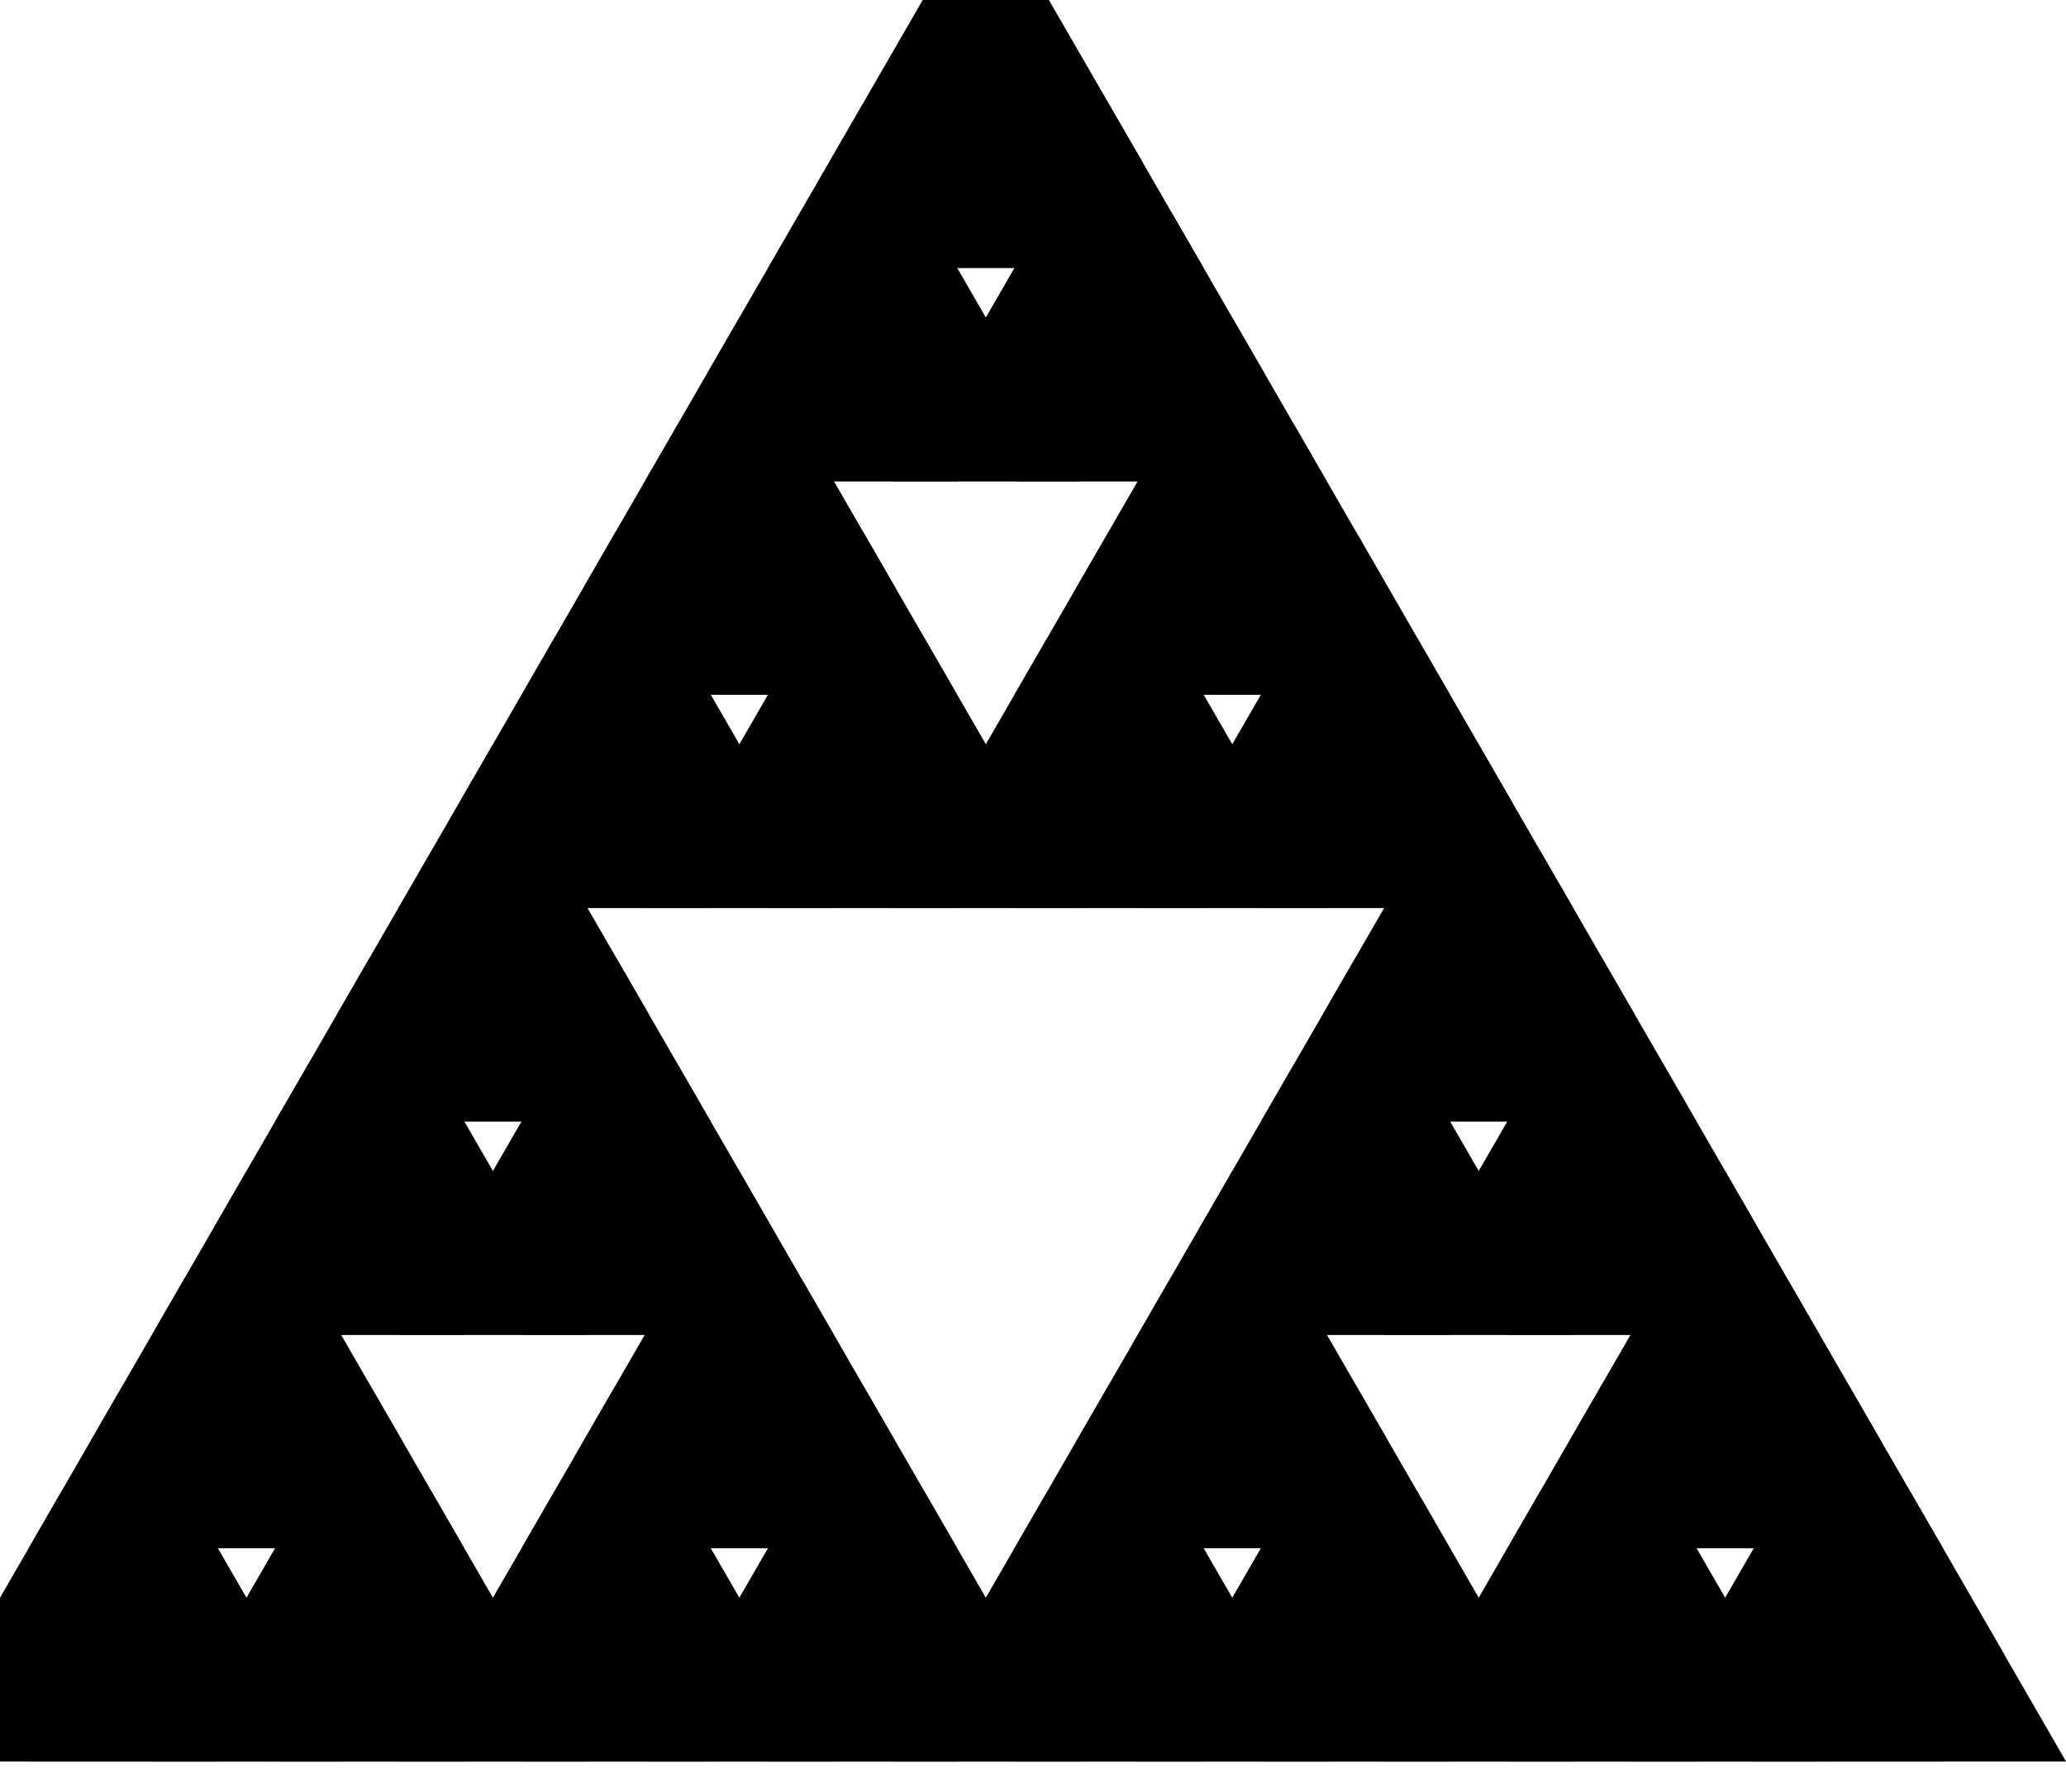 <?xml version="1.0" encoding="utf-8" ?>
<svg baseProfile="full" height="256" version="1.1" width="295" xmlns="http://www.w3.org/2000/svg" xmlns:ev="http://www.w3.org/2001/xml-events" xmlns:xlink="http://www.w3.org/1999/xlink"><defs><marker id="arrow" markerHeight="3.5" markerWidth="5" orient="auto" refX="5.0" refY="1.7"><polygon points="0,0 5,1.75 0,3.5" /></marker></defs><g style="fill:white;"><g transform="matrix(17.595, 0.0, 0.0, 17.595, 140.763, 10.159)"><g><g><g><g><g style="fill: #ff9700;stroke: black;stroke-width: 0.885;" transform="matrix(1.0, 0.0, 0.0, 1.0, 0.0, 0.0)"><path d="M -0.5 0.289 L 0.5 0.289 L 0.0 -0.577 L -0.5 0.289 Z" style="vector-effect: non-scaling-stroke;" /></g><g transform="matrix(1.0, 0.0, 0.0, 1.0, -0.5, 0.866)"><g><g style="fill: #ff9700;stroke: black;stroke-width: 0.885;" transform="matrix(1.0, 0.0, 0.0, 1.0, 0.0, 0.0)"><path d="M -0.5 0.289 L 0.5 0.289 L 0.0 -0.577 L -0.5 0.289 Z" style="vector-effect: non-scaling-stroke;" /></g><g style="fill: #ff9700;stroke: black;stroke-width: 0.885;" transform="matrix(1.0, 0.0, 0.0, 1.0, 1.0, 0.0)"><path d="M -0.5 0.289 L 0.5 0.289 L 0.0 -0.577 L -0.5 0.289 Z" style="vector-effect: non-scaling-stroke;" /></g></g></g></g><g transform="matrix(1.0, 0.0, 0.0, 1.0, -1.0, 1.732)"><g><g><g style="fill: #ff9700;stroke: black;stroke-width: 0.885;" transform="matrix(1.0, 0.0, 0.0, 1.0, 0.0, 0.0)"><path d="M -0.5 0.289 L 0.5 0.289 L 0.0 -0.577 L -0.5 0.289 Z" style="vector-effect: non-scaling-stroke;" /></g><g transform="matrix(1.0, 0.0, 0.0, 1.0, -0.5, 0.866)"><g><g style="fill: #ff9700;stroke: black;stroke-width: 0.885;" transform="matrix(1.0, 0.0, 0.0, 1.0, 0.0, 0.0)"><path d="M -0.5 0.289 L 0.5 0.289 L 0.0 -0.577 L -0.5 0.289 Z" style="vector-effect: non-scaling-stroke;" /></g><g style="fill: #ff9700;stroke: black;stroke-width: 0.885;" transform="matrix(1.0, 0.0, 0.0, 1.0, 1.0, 0.0)"><path d="M -0.5 0.289 L 0.5 0.289 L 0.0 -0.577 L -0.5 0.289 Z" style="vector-effect: non-scaling-stroke;" /></g></g></g></g><g transform="matrix(1.0, 0.0, 0.0, 1.0, 2.0, 0.0)"><g><g style="fill: #ff9700;stroke: black;stroke-width: 0.885;" transform="matrix(1.0, 0.0, 0.0, 1.0, 0.0, 0.0)"><path d="M -0.5 0.289 L 0.5 0.289 L 0.0 -0.577 L -0.5 0.289 Z" style="vector-effect: non-scaling-stroke;" /></g><g transform="matrix(1.0, 0.0, 0.0, 1.0, -0.5, 0.866)"><g><g style="fill: #ff9700;stroke: black;stroke-width: 0.885;" transform="matrix(1.0, 0.0, 0.0, 1.0, 0.0, 0.0)"><path d="M -0.5 0.289 L 0.5 0.289 L 0.0 -0.577 L -0.5 0.289 Z" style="vector-effect: non-scaling-stroke;" /></g><g style="fill: #ff9700;stroke: black;stroke-width: 0.885;" transform="matrix(1.0, 0.0, 0.0, 1.0, 1.0, 0.0)"><path d="M -0.5 0.289 L 0.5 0.289 L 0.0 -0.577 L -0.5 0.289 Z" style="vector-effect: non-scaling-stroke;" /></g></g></g></g></g></g></g></g><g transform="matrix(1.0, 0.0, 0.0, 1.0, -2.0, 3.464)"><g><g><g><g style="fill: #ff9700;stroke: black;stroke-width: 0.885;" transform="matrix(1.0, 0.0, 0.0, 1.0, 0.0, 0.0)"><path d="M -0.5 0.289 L 0.5 0.289 L 0.0 -0.577 L -0.5 0.289 Z" style="vector-effect: non-scaling-stroke;" /></g><g transform="matrix(1.0, 0.0, 0.0, 1.0, -0.5, 0.866)"><g><g style="fill: #ff9700;stroke: black;stroke-width: 0.885;" transform="matrix(1.0, 0.0, 0.0, 1.0, 0.0, 0.0)"><path d="M -0.5 0.289 L 0.5 0.289 L 0.0 -0.577 L -0.5 0.289 Z" style="vector-effect: non-scaling-stroke;" /></g><g style="fill: #ff9700;stroke: black;stroke-width: 0.885;" transform="matrix(1.0, 0.0, 0.0, 1.0, 1.0, 0.0)"><path d="M -0.5 0.289 L 0.5 0.289 L 0.0 -0.577 L -0.5 0.289 Z" style="vector-effect: non-scaling-stroke;" /></g></g></g></g><g transform="matrix(1.0, 0.0, 0.0, 1.0, -1.0, 1.732)"><g><g><g style="fill: #ff9700;stroke: black;stroke-width: 0.885;" transform="matrix(1.0, 0.0, 0.0, 1.0, 0.0, 0.0)"><path d="M -0.5 0.289 L 0.5 0.289 L 0.0 -0.577 L -0.5 0.289 Z" style="vector-effect: non-scaling-stroke;" /></g><g transform="matrix(1.0, 0.0, 0.0, 1.0, -0.5, 0.866)"><g><g style="fill: #ff9700;stroke: black;stroke-width: 0.885;" transform="matrix(1.0, 0.0, 0.0, 1.0, 0.0, 0.0)"><path d="M -0.5 0.289 L 0.5 0.289 L 0.0 -0.577 L -0.5 0.289 Z" style="vector-effect: non-scaling-stroke;" /></g><g style="fill: #ff9700;stroke: black;stroke-width: 0.885;" transform="matrix(1.0, 0.0, 0.0, 1.0, 1.0, 0.0)"><path d="M -0.5 0.289 L 0.5 0.289 L 0.0 -0.577 L -0.5 0.289 Z" style="vector-effect: non-scaling-stroke;" /></g></g></g></g><g transform="matrix(1.0, 0.0, 0.0, 1.0, 2.0, 0.0)"><g><g style="fill: #ff9700;stroke: black;stroke-width: 0.885;" transform="matrix(1.0, 0.0, 0.0, 1.0, 0.0, 0.0)"><path d="M -0.5 0.289 L 0.5 0.289 L 0.0 -0.577 L -0.5 0.289 Z" style="vector-effect: non-scaling-stroke;" /></g><g transform="matrix(1.0, 0.0, 0.0, 1.0, -0.5, 0.866)"><g><g style="fill: #ff9700;stroke: black;stroke-width: 0.885;" transform="matrix(1.0, 0.0, 0.0, 1.0, 0.0, 0.0)"><path d="M -0.5 0.289 L 0.5 0.289 L 0.0 -0.577 L -0.5 0.289 Z" style="vector-effect: non-scaling-stroke;" /></g><g style="fill: #ff9700;stroke: black;stroke-width: 0.885;" transform="matrix(1.0, 0.0, 0.0, 1.0, 1.0, 0.0)"><path d="M -0.5 0.289 L 0.5 0.289 L 0.0 -0.577 L -0.5 0.289 Z" style="vector-effect: non-scaling-stroke;" /></g></g></g></g></g></g></g></g><g transform="matrix(1.0, 0.0, 0.0, 1.0, 4.0, 0.0)"><g><g><g style="fill: #ff9700;stroke: black;stroke-width: 0.885;" transform="matrix(1.0, 0.0, 0.0, 1.0, 0.0, 0.0)"><path d="M -0.5 0.289 L 0.5 0.289 L 0.0 -0.577 L -0.5 0.289 Z" style="vector-effect: non-scaling-stroke;" /></g><g transform="matrix(1.0, 0.0, 0.0, 1.0, -0.5, 0.866)"><g><g style="fill: #ff9700;stroke: black;stroke-width: 0.885;" transform="matrix(1.0, 0.0, 0.0, 1.0, 0.0, 0.0)"><path d="M -0.5 0.289 L 0.5 0.289 L 0.0 -0.577 L -0.5 0.289 Z" style="vector-effect: non-scaling-stroke;" /></g><g style="fill: #ff9700;stroke: black;stroke-width: 0.885;" transform="matrix(1.0, 0.0, 0.0, 1.0, 1.0, 0.0)"><path d="M -0.5 0.289 L 0.5 0.289 L 0.0 -0.577 L -0.5 0.289 Z" style="vector-effect: non-scaling-stroke;" /></g></g></g></g><g transform="matrix(1.0, 0.0, 0.0, 1.0, -1.0, 1.732)"><g><g><g style="fill: #ff9700;stroke: black;stroke-width: 0.885;" transform="matrix(1.0, 0.0, 0.0, 1.0, 0.0, 0.0)"><path d="M -0.5 0.289 L 0.5 0.289 L 0.0 -0.577 L -0.5 0.289 Z" style="vector-effect: non-scaling-stroke;" /></g><g transform="matrix(1.0, 0.0, 0.0, 1.0, -0.5, 0.866)"><g><g style="fill: #ff9700;stroke: black;stroke-width: 0.885;" transform="matrix(1.0, 0.0, 0.0, 1.0, 0.0, 0.0)"><path d="M -0.5 0.289 L 0.5 0.289 L 0.0 -0.577 L -0.5 0.289 Z" style="vector-effect: non-scaling-stroke;" /></g><g style="fill: #ff9700;stroke: black;stroke-width: 0.885;" transform="matrix(1.0, 0.0, 0.0, 1.0, 1.0, 0.0)"><path d="M -0.5 0.289 L 0.5 0.289 L 0.0 -0.577 L -0.5 0.289 Z" style="vector-effect: non-scaling-stroke;" /></g></g></g></g><g transform="matrix(1.0, 0.0, 0.0, 1.0, 2.0, 0.0)"><g><g style="fill: #ff9700;stroke: black;stroke-width: 0.885;" transform="matrix(1.0, 0.0, 0.0, 1.0, 0.0, 0.0)"><path d="M -0.5 0.289 L 0.5 0.289 L 0.0 -0.577 L -0.5 0.289 Z" style="vector-effect: non-scaling-stroke;" /></g><g transform="matrix(1.0, 0.0, 0.0, 1.0, -0.5, 0.866)"><g><g style="fill: #ff9700;stroke: black;stroke-width: 0.885;" transform="matrix(1.0, 0.0, 0.0, 1.0, 0.0, 0.0)"><path d="M -0.5 0.289 L 0.5 0.289 L 0.0 -0.577 L -0.5 0.289 Z" style="vector-effect: non-scaling-stroke;" /></g><g style="fill: #ff9700;stroke: black;stroke-width: 0.885;" transform="matrix(1.0, 0.0, 0.0, 1.0, 1.0, 0.0)"><path d="M -0.5 0.289 L 0.5 0.289 L 0.0 -0.577 L -0.5 0.289 Z" style="vector-effect: non-scaling-stroke;" /></g></g></g></g></g></g></g></g></g></g></g></g><g transform="matrix(1.0, 0.0, 0.0, 1.0, -4.0, 6.928)"><g><g><g><g><g style="fill: #ff9700;stroke: black;stroke-width: 0.885;" transform="matrix(1.0, 0.0, 0.0, 1.0, 0.0, 0.0)"><path d="M -0.5 0.289 L 0.5 0.289 L 0.0 -0.577 L -0.5 0.289 Z" style="vector-effect: non-scaling-stroke;" /></g><g transform="matrix(1.0, 0.0, 0.0, 1.0, -0.5, 0.866)"><g><g style="fill: #ff9700;stroke: black;stroke-width: 0.885;" transform="matrix(1.0, 0.0, 0.0, 1.0, 0.0, 0.0)"><path d="M -0.5 0.289 L 0.5 0.289 L 0.0 -0.577 L -0.5 0.289 Z" style="vector-effect: non-scaling-stroke;" /></g><g style="fill: #ff9700;stroke: black;stroke-width: 0.885;" transform="matrix(1.0, 0.0, 0.0, 1.0, 1.0, 0.0)"><path d="M -0.5 0.289 L 0.5 0.289 L 0.0 -0.577 L -0.5 0.289 Z" style="vector-effect: non-scaling-stroke;" /></g></g></g></g><g transform="matrix(1.0, 0.0, 0.0, 1.0, -1.0, 1.732)"><g><g><g style="fill: #ff9700;stroke: black;stroke-width: 0.885;" transform="matrix(1.0, 0.0, 0.0, 1.0, 0.0, 0.0)"><path d="M -0.5 0.289 L 0.5 0.289 L 0.0 -0.577 L -0.5 0.289 Z" style="vector-effect: non-scaling-stroke;" /></g><g transform="matrix(1.0, 0.0, 0.0, 1.0, -0.5, 0.866)"><g><g style="fill: #ff9700;stroke: black;stroke-width: 0.885;" transform="matrix(1.0, 0.0, 0.0, 1.0, 0.0, 0.0)"><path d="M -0.5 0.289 L 0.5 0.289 L 0.0 -0.577 L -0.5 0.289 Z" style="vector-effect: non-scaling-stroke;" /></g><g style="fill: #ff9700;stroke: black;stroke-width: 0.885;" transform="matrix(1.0, 0.0, 0.0, 1.0, 1.0, 0.0)"><path d="M -0.5 0.289 L 0.5 0.289 L 0.0 -0.577 L -0.5 0.289 Z" style="vector-effect: non-scaling-stroke;" /></g></g></g></g><g transform="matrix(1.0, 0.0, 0.0, 1.0, 2.0, 0.0)"><g><g style="fill: #ff9700;stroke: black;stroke-width: 0.885;" transform="matrix(1.0, 0.0, 0.0, 1.0, 0.0, 0.0)"><path d="M -0.5 0.289 L 0.5 0.289 L 0.0 -0.577 L -0.5 0.289 Z" style="vector-effect: non-scaling-stroke;" /></g><g transform="matrix(1.0, 0.0, 0.0, 1.0, -0.5, 0.866)"><g><g style="fill: #ff9700;stroke: black;stroke-width: 0.885;" transform="matrix(1.0, 0.0, 0.0, 1.0, 0.0, 0.0)"><path d="M -0.5 0.289 L 0.5 0.289 L 0.0 -0.577 L -0.5 0.289 Z" style="vector-effect: non-scaling-stroke;" /></g><g style="fill: #ff9700;stroke: black;stroke-width: 0.885;" transform="matrix(1.0, 0.0, 0.0, 1.0, 1.0, 0.0)"><path d="M -0.5 0.289 L 0.5 0.289 L 0.0 -0.577 L -0.5 0.289 Z" style="vector-effect: non-scaling-stroke;" /></g></g></g></g></g></g></g></g><g transform="matrix(1.0, 0.0, 0.0, 1.0, -2.0, 3.464)"><g><g><g><g style="fill: #ff9700;stroke: black;stroke-width: 0.885;" transform="matrix(1.0, 0.0, 0.0, 1.0, 0.0, 0.0)"><path d="M -0.5 0.289 L 0.5 0.289 L 0.0 -0.577 L -0.5 0.289 Z" style="vector-effect: non-scaling-stroke;" /></g><g transform="matrix(1.0, 0.0, 0.0, 1.0, -0.5, 0.866)"><g><g style="fill: #ff9700;stroke: black;stroke-width: 0.885;" transform="matrix(1.0, 0.0, 0.0, 1.0, 0.0, 0.0)"><path d="M -0.5 0.289 L 0.5 0.289 L 0.0 -0.577 L -0.5 0.289 Z" style="vector-effect: non-scaling-stroke;" /></g><g style="fill: #ff9700;stroke: black;stroke-width: 0.885;" transform="matrix(1.0, 0.0, 0.0, 1.0, 1.0, 0.0)"><path d="M -0.5 0.289 L 0.5 0.289 L 0.0 -0.577 L -0.5 0.289 Z" style="vector-effect: non-scaling-stroke;" /></g></g></g></g><g transform="matrix(1.0, 0.0, 0.0, 1.0, -1.0, 1.732)"><g><g><g style="fill: #ff9700;stroke: black;stroke-width: 0.885;" transform="matrix(1.0, 0.0, 0.0, 1.0, 0.0, 0.0)"><path d="M -0.5 0.289 L 0.5 0.289 L 0.0 -0.577 L -0.5 0.289 Z" style="vector-effect: non-scaling-stroke;" /></g><g transform="matrix(1.0, 0.0, 0.0, 1.0, -0.5, 0.866)"><g><g style="fill: #ff9700;stroke: black;stroke-width: 0.885;" transform="matrix(1.0, 0.0, 0.0, 1.0, 0.0, 0.0)"><path d="M -0.5 0.289 L 0.5 0.289 L 0.0 -0.577 L -0.5 0.289 Z" style="vector-effect: non-scaling-stroke;" /></g><g style="fill: #ff9700;stroke: black;stroke-width: 0.885;" transform="matrix(1.0, 0.0, 0.0, 1.0, 1.0, 0.0)"><path d="M -0.5 0.289 L 0.5 0.289 L 0.0 -0.577 L -0.5 0.289 Z" style="vector-effect: non-scaling-stroke;" /></g></g></g></g><g transform="matrix(1.0, 0.0, 0.0, 1.0, 2.0, 0.0)"><g><g style="fill: #ff9700;stroke: black;stroke-width: 0.885;" transform="matrix(1.0, 0.0, 0.0, 1.0, 0.0, 0.0)"><path d="M -0.5 0.289 L 0.5 0.289 L 0.0 -0.577 L -0.5 0.289 Z" style="vector-effect: non-scaling-stroke;" /></g><g transform="matrix(1.0, 0.0, 0.0, 1.0, -0.5, 0.866)"><g><g style="fill: #ff9700;stroke: black;stroke-width: 0.885;" transform="matrix(1.0, 0.0, 0.0, 1.0, 0.0, 0.0)"><path d="M -0.5 0.289 L 0.5 0.289 L 0.0 -0.577 L -0.5 0.289 Z" style="vector-effect: non-scaling-stroke;" /></g><g style="fill: #ff9700;stroke: black;stroke-width: 0.885;" transform="matrix(1.0, 0.0, 0.0, 1.0, 1.0, 0.0)"><path d="M -0.5 0.289 L 0.5 0.289 L 0.0 -0.577 L -0.5 0.289 Z" style="vector-effect: non-scaling-stroke;" /></g></g></g></g></g></g></g></g><g transform="matrix(1.0, 0.0, 0.0, 1.0, 4.0, 0.0)"><g><g><g style="fill: #ff9700;stroke: black;stroke-width: 0.885;" transform="matrix(1.0, 0.0, 0.0, 1.0, 0.0, 0.0)"><path d="M -0.5 0.289 L 0.5 0.289 L 0.0 -0.577 L -0.5 0.289 Z" style="vector-effect: non-scaling-stroke;" /></g><g transform="matrix(1.0, 0.0, 0.0, 1.0, -0.5, 0.866)"><g><g style="fill: #ff9700;stroke: black;stroke-width: 0.885;" transform="matrix(1.0, 0.0, 0.0, 1.0, 0.0, 0.0)"><path d="M -0.5 0.289 L 0.5 0.289 L 0.0 -0.577 L -0.5 0.289 Z" style="vector-effect: non-scaling-stroke;" /></g><g style="fill: #ff9700;stroke: black;stroke-width: 0.885;" transform="matrix(1.0, 0.0, 0.0, 1.0, 1.0, 0.0)"><path d="M -0.5 0.289 L 0.5 0.289 L 0.0 -0.577 L -0.5 0.289 Z" style="vector-effect: non-scaling-stroke;" /></g></g></g></g><g transform="matrix(1.0, 0.0, 0.0, 1.0, -1.0, 1.732)"><g><g><g style="fill: #ff9700;stroke: black;stroke-width: 0.885;" transform="matrix(1.0, 0.0, 0.0, 1.0, 0.0, 0.0)"><path d="M -0.5 0.289 L 0.5 0.289 L 0.0 -0.577 L -0.5 0.289 Z" style="vector-effect: non-scaling-stroke;" /></g><g transform="matrix(1.0, 0.0, 0.0, 1.0, -0.5, 0.866)"><g><g style="fill: #ff9700;stroke: black;stroke-width: 0.885;" transform="matrix(1.0, 0.0, 0.0, 1.0, 0.0, 0.0)"><path d="M -0.5 0.289 L 0.5 0.289 L 0.0 -0.577 L -0.5 0.289 Z" style="vector-effect: non-scaling-stroke;" /></g><g style="fill: #ff9700;stroke: black;stroke-width: 0.885;" transform="matrix(1.0, 0.0, 0.0, 1.0, 1.0, 0.0)"><path d="M -0.5 0.289 L 0.5 0.289 L 0.0 -0.577 L -0.5 0.289 Z" style="vector-effect: non-scaling-stroke;" /></g></g></g></g><g transform="matrix(1.0, 0.0, 0.0, 1.0, 2.0, 0.0)"><g><g style="fill: #ff9700;stroke: black;stroke-width: 0.885;" transform="matrix(1.0, 0.0, 0.0, 1.0, 0.0, 0.0)"><path d="M -0.5 0.289 L 0.5 0.289 L 0.0 -0.577 L -0.5 0.289 Z" style="vector-effect: non-scaling-stroke;" /></g><g transform="matrix(1.0, 0.0, 0.0, 1.0, -0.5, 0.866)"><g><g style="fill: #ff9700;stroke: black;stroke-width: 0.885;" transform="matrix(1.0, 0.0, 0.0, 1.0, 0.0, 0.0)"><path d="M -0.5 0.289 L 0.5 0.289 L 0.0 -0.577 L -0.5 0.289 Z" style="vector-effect: non-scaling-stroke;" /></g><g style="fill: #ff9700;stroke: black;stroke-width: 0.885;" transform="matrix(1.0, 0.0, 0.0, 1.0, 1.0, 0.0)"><path d="M -0.5 0.289 L 0.5 0.289 L 0.0 -0.577 L -0.5 0.289 Z" style="vector-effect: non-scaling-stroke;" /></g></g></g></g></g></g></g></g></g></g></g></g><g transform="matrix(1.0, 0.0, 0.0, 1.0, 8.0, 0.0)"><g><g><g><g style="fill: #ff9700;stroke: black;stroke-width: 0.885;" transform="matrix(1.0, 0.0, 0.0, 1.0, 0.0, 0.0)"><path d="M -0.5 0.289 L 0.5 0.289 L 0.0 -0.577 L -0.5 0.289 Z" style="vector-effect: non-scaling-stroke;" /></g><g transform="matrix(1.0, 0.0, 0.0, 1.0, -0.5, 0.866)"><g><g style="fill: #ff9700;stroke: black;stroke-width: 0.885;" transform="matrix(1.0, 0.0, 0.0, 1.0, 0.0, 0.0)"><path d="M -0.5 0.289 L 0.5 0.289 L 0.0 -0.577 L -0.5 0.289 Z" style="vector-effect: non-scaling-stroke;" /></g><g style="fill: #ff9700;stroke: black;stroke-width: 0.885;" transform="matrix(1.0, 0.0, 0.0, 1.0, 1.0, 0.0)"><path d="M -0.5 0.289 L 0.5 0.289 L 0.0 -0.577 L -0.5 0.289 Z" style="vector-effect: non-scaling-stroke;" /></g></g></g></g><g transform="matrix(1.0, 0.0, 0.0, 1.0, -1.0, 1.732)"><g><g><g style="fill: #ff9700;stroke: black;stroke-width: 0.885;" transform="matrix(1.0, 0.0, 0.0, 1.0, 0.0, 0.0)"><path d="M -0.5 0.289 L 0.5 0.289 L 0.0 -0.577 L -0.5 0.289 Z" style="vector-effect: non-scaling-stroke;" /></g><g transform="matrix(1.0, 0.0, 0.0, 1.0, -0.5, 0.866)"><g><g style="fill: #ff9700;stroke: black;stroke-width: 0.885;" transform="matrix(1.0, 0.0, 0.0, 1.0, 0.0, 0.0)"><path d="M -0.5 0.289 L 0.5 0.289 L 0.0 -0.577 L -0.5 0.289 Z" style="vector-effect: non-scaling-stroke;" /></g><g style="fill: #ff9700;stroke: black;stroke-width: 0.885;" transform="matrix(1.0, 0.0, 0.0, 1.0, 1.0, 0.0)"><path d="M -0.5 0.289 L 0.5 0.289 L 0.0 -0.577 L -0.5 0.289 Z" style="vector-effect: non-scaling-stroke;" /></g></g></g></g><g transform="matrix(1.0, 0.0, 0.0, 1.0, 2.0, 0.0)"><g><g style="fill: #ff9700;stroke: black;stroke-width: 0.885;" transform="matrix(1.0, 0.0, 0.0, 1.0, 0.0, 0.0)"><path d="M -0.5 0.289 L 0.5 0.289 L 0.0 -0.577 L -0.5 0.289 Z" style="vector-effect: non-scaling-stroke;" /></g><g transform="matrix(1.0, 0.0, 0.0, 1.0, -0.5, 0.866)"><g><g style="fill: #ff9700;stroke: black;stroke-width: 0.885;" transform="matrix(1.0, 0.0, 0.0, 1.0, 0.0, 0.0)"><path d="M -0.5 0.289 L 0.5 0.289 L 0.0 -0.577 L -0.5 0.289 Z" style="vector-effect: non-scaling-stroke;" /></g><g style="fill: #ff9700;stroke: black;stroke-width: 0.885;" transform="matrix(1.0, 0.0, 0.0, 1.0, 1.0, 0.0)"><path d="M -0.5 0.289 L 0.5 0.289 L 0.0 -0.577 L -0.5 0.289 Z" style="vector-effect: non-scaling-stroke;" /></g></g></g></g></g></g></g></g><g transform="matrix(1.0, 0.0, 0.0, 1.0, -2.0, 3.464)"><g><g><g><g style="fill: #ff9700;stroke: black;stroke-width: 0.885;" transform="matrix(1.0, 0.0, 0.0, 1.0, 0.0, 0.0)"><path d="M -0.5 0.289 L 0.5 0.289 L 0.0 -0.577 L -0.5 0.289 Z" style="vector-effect: non-scaling-stroke;" /></g><g transform="matrix(1.0, 0.0, 0.0, 1.0, -0.5, 0.866)"><g><g style="fill: #ff9700;stroke: black;stroke-width: 0.885;" transform="matrix(1.0, 0.0, 0.0, 1.0, 0.0, 0.0)"><path d="M -0.5 0.289 L 0.5 0.289 L 0.0 -0.577 L -0.5 0.289 Z" style="vector-effect: non-scaling-stroke;" /></g><g style="fill: #ff9700;stroke: black;stroke-width: 0.885;" transform="matrix(1.0, 0.0, 0.0, 1.0, 1.0, 0.0)"><path d="M -0.5 0.289 L 0.5 0.289 L 0.0 -0.577 L -0.5 0.289 Z" style="vector-effect: non-scaling-stroke;" /></g></g></g></g><g transform="matrix(1.0, 0.0, 0.0, 1.0, -1.0, 1.732)"><g><g><g style="fill: #ff9700;stroke: black;stroke-width: 0.885;" transform="matrix(1.0, 0.0, 0.0, 1.0, 0.0, 0.0)"><path d="M -0.5 0.289 L 0.5 0.289 L 0.0 -0.577 L -0.5 0.289 Z" style="vector-effect: non-scaling-stroke;" /></g><g transform="matrix(1.0, 0.0, 0.0, 1.0, -0.5, 0.866)"><g><g style="fill: #ff9700;stroke: black;stroke-width: 0.885;" transform="matrix(1.0, 0.0, 0.0, 1.0, 0.0, 0.0)"><path d="M -0.5 0.289 L 0.5 0.289 L 0.0 -0.577 L -0.5 0.289 Z" style="vector-effect: non-scaling-stroke;" /></g><g style="fill: #ff9700;stroke: black;stroke-width: 0.885;" transform="matrix(1.0, 0.0, 0.0, 1.0, 1.0, 0.0)"><path d="M -0.5 0.289 L 0.5 0.289 L 0.0 -0.577 L -0.5 0.289 Z" style="vector-effect: non-scaling-stroke;" /></g></g></g></g><g transform="matrix(1.0, 0.0, 0.0, 1.0, 2.0, 0.0)"><g><g style="fill: #ff9700;stroke: black;stroke-width: 0.885;" transform="matrix(1.0, 0.0, 0.0, 1.0, 0.0, 0.0)"><path d="M -0.5 0.289 L 0.5 0.289 L 0.0 -0.577 L -0.5 0.289 Z" style="vector-effect: non-scaling-stroke;" /></g><g transform="matrix(1.0, 0.0, 0.0, 1.0, -0.5, 0.866)"><g><g style="fill: #ff9700;stroke: black;stroke-width: 0.885;" transform="matrix(1.0, 0.0, 0.0, 1.0, 0.0, 0.0)"><path d="M -0.5 0.289 L 0.5 0.289 L 0.0 -0.577 L -0.5 0.289 Z" style="vector-effect: non-scaling-stroke;" /></g><g style="fill: #ff9700;stroke: black;stroke-width: 0.885;" transform="matrix(1.0, 0.0, 0.0, 1.0, 1.0, 0.0)"><path d="M -0.5 0.289 L 0.5 0.289 L 0.0 -0.577 L -0.5 0.289 Z" style="vector-effect: non-scaling-stroke;" /></g></g></g></g></g></g></g></g><g transform="matrix(1.0, 0.0, 0.0, 1.0, 4.0, 0.0)"><g><g><g style="fill: #ff9700;stroke: black;stroke-width: 0.885;" transform="matrix(1.0, 0.0, 0.0, 1.0, 0.0, 0.0)"><path d="M -0.5 0.289 L 0.5 0.289 L 0.0 -0.577 L -0.5 0.289 Z" style="vector-effect: non-scaling-stroke;" /></g><g transform="matrix(1.0, 0.0, 0.0, 1.0, -0.5, 0.866)"><g><g style="fill: #ff9700;stroke: black;stroke-width: 0.885;" transform="matrix(1.0, 0.0, 0.0, 1.0, 0.0, 0.0)"><path d="M -0.5 0.289 L 0.5 0.289 L 0.0 -0.577 L -0.5 0.289 Z" style="vector-effect: non-scaling-stroke;" /></g><g style="fill: #ff9700;stroke: black;stroke-width: 0.885;" transform="matrix(1.0, 0.0, 0.0, 1.0, 1.0, 0.0)"><path d="M -0.5 0.289 L 0.5 0.289 L 0.0 -0.577 L -0.5 0.289 Z" style="vector-effect: non-scaling-stroke;" /></g></g></g></g><g transform="matrix(1.0, 0.0, 0.0, 1.0, -1.0, 1.732)"><g><g><g style="fill: #ff9700;stroke: black;stroke-width: 0.885;" transform="matrix(1.0, 0.0, 0.0, 1.0, 0.0, 0.0)"><path d="M -0.5 0.289 L 0.5 0.289 L 0.0 -0.577 L -0.5 0.289 Z" style="vector-effect: non-scaling-stroke;" /></g><g transform="matrix(1.0, 0.0, 0.0, 1.0, -0.5, 0.866)"><g><g style="fill: #ff9700;stroke: black;stroke-width: 0.885;" transform="matrix(1.0, 0.0, 0.0, 1.0, 0.0, 0.0)"><path d="M -0.5 0.289 L 0.5 0.289 L 0.0 -0.577 L -0.5 0.289 Z" style="vector-effect: non-scaling-stroke;" /></g><g style="fill: #ff9700;stroke: black;stroke-width: 0.885;" transform="matrix(1.0, 0.0, 0.0, 1.0, 1.0, 0.0)"><path d="M -0.5 0.289 L 0.5 0.289 L 0.0 -0.577 L -0.5 0.289 Z" style="vector-effect: non-scaling-stroke;" /></g></g></g></g><g transform="matrix(1.0, 0.0, 0.0, 1.0, 2.0, 0.0)"><g><g style="fill: #ff9700;stroke: black;stroke-width: 0.885;" transform="matrix(1.0, 0.0, 0.0, 1.0, 0.0, 0.0)"><path d="M -0.5 0.289 L 0.5 0.289 L 0.0 -0.577 L -0.5 0.289 Z" style="vector-effect: non-scaling-stroke;" /></g><g transform="matrix(1.0, 0.0, 0.0, 1.0, -0.5, 0.866)"><g><g style="fill: #ff9700;stroke: black;stroke-width: 0.885;" transform="matrix(1.0, 0.0, 0.0, 1.0, 0.0, 0.0)"><path d="M -0.5 0.289 L 0.5 0.289 L 0.0 -0.577 L -0.5 0.289 Z" style="vector-effect: non-scaling-stroke;" /></g><g style="fill: #ff9700;stroke: black;stroke-width: 0.885;" transform="matrix(1.0, 0.0, 0.0, 1.0, 1.0, 0.0)"><path d="M -0.5 0.289 L 0.5 0.289 L 0.0 -0.577 L -0.5 0.289 Z" style="vector-effect: non-scaling-stroke;" /></g></g></g></g></g></g></g></g></g></g></g></g></g></g></g></g></g></g></svg>